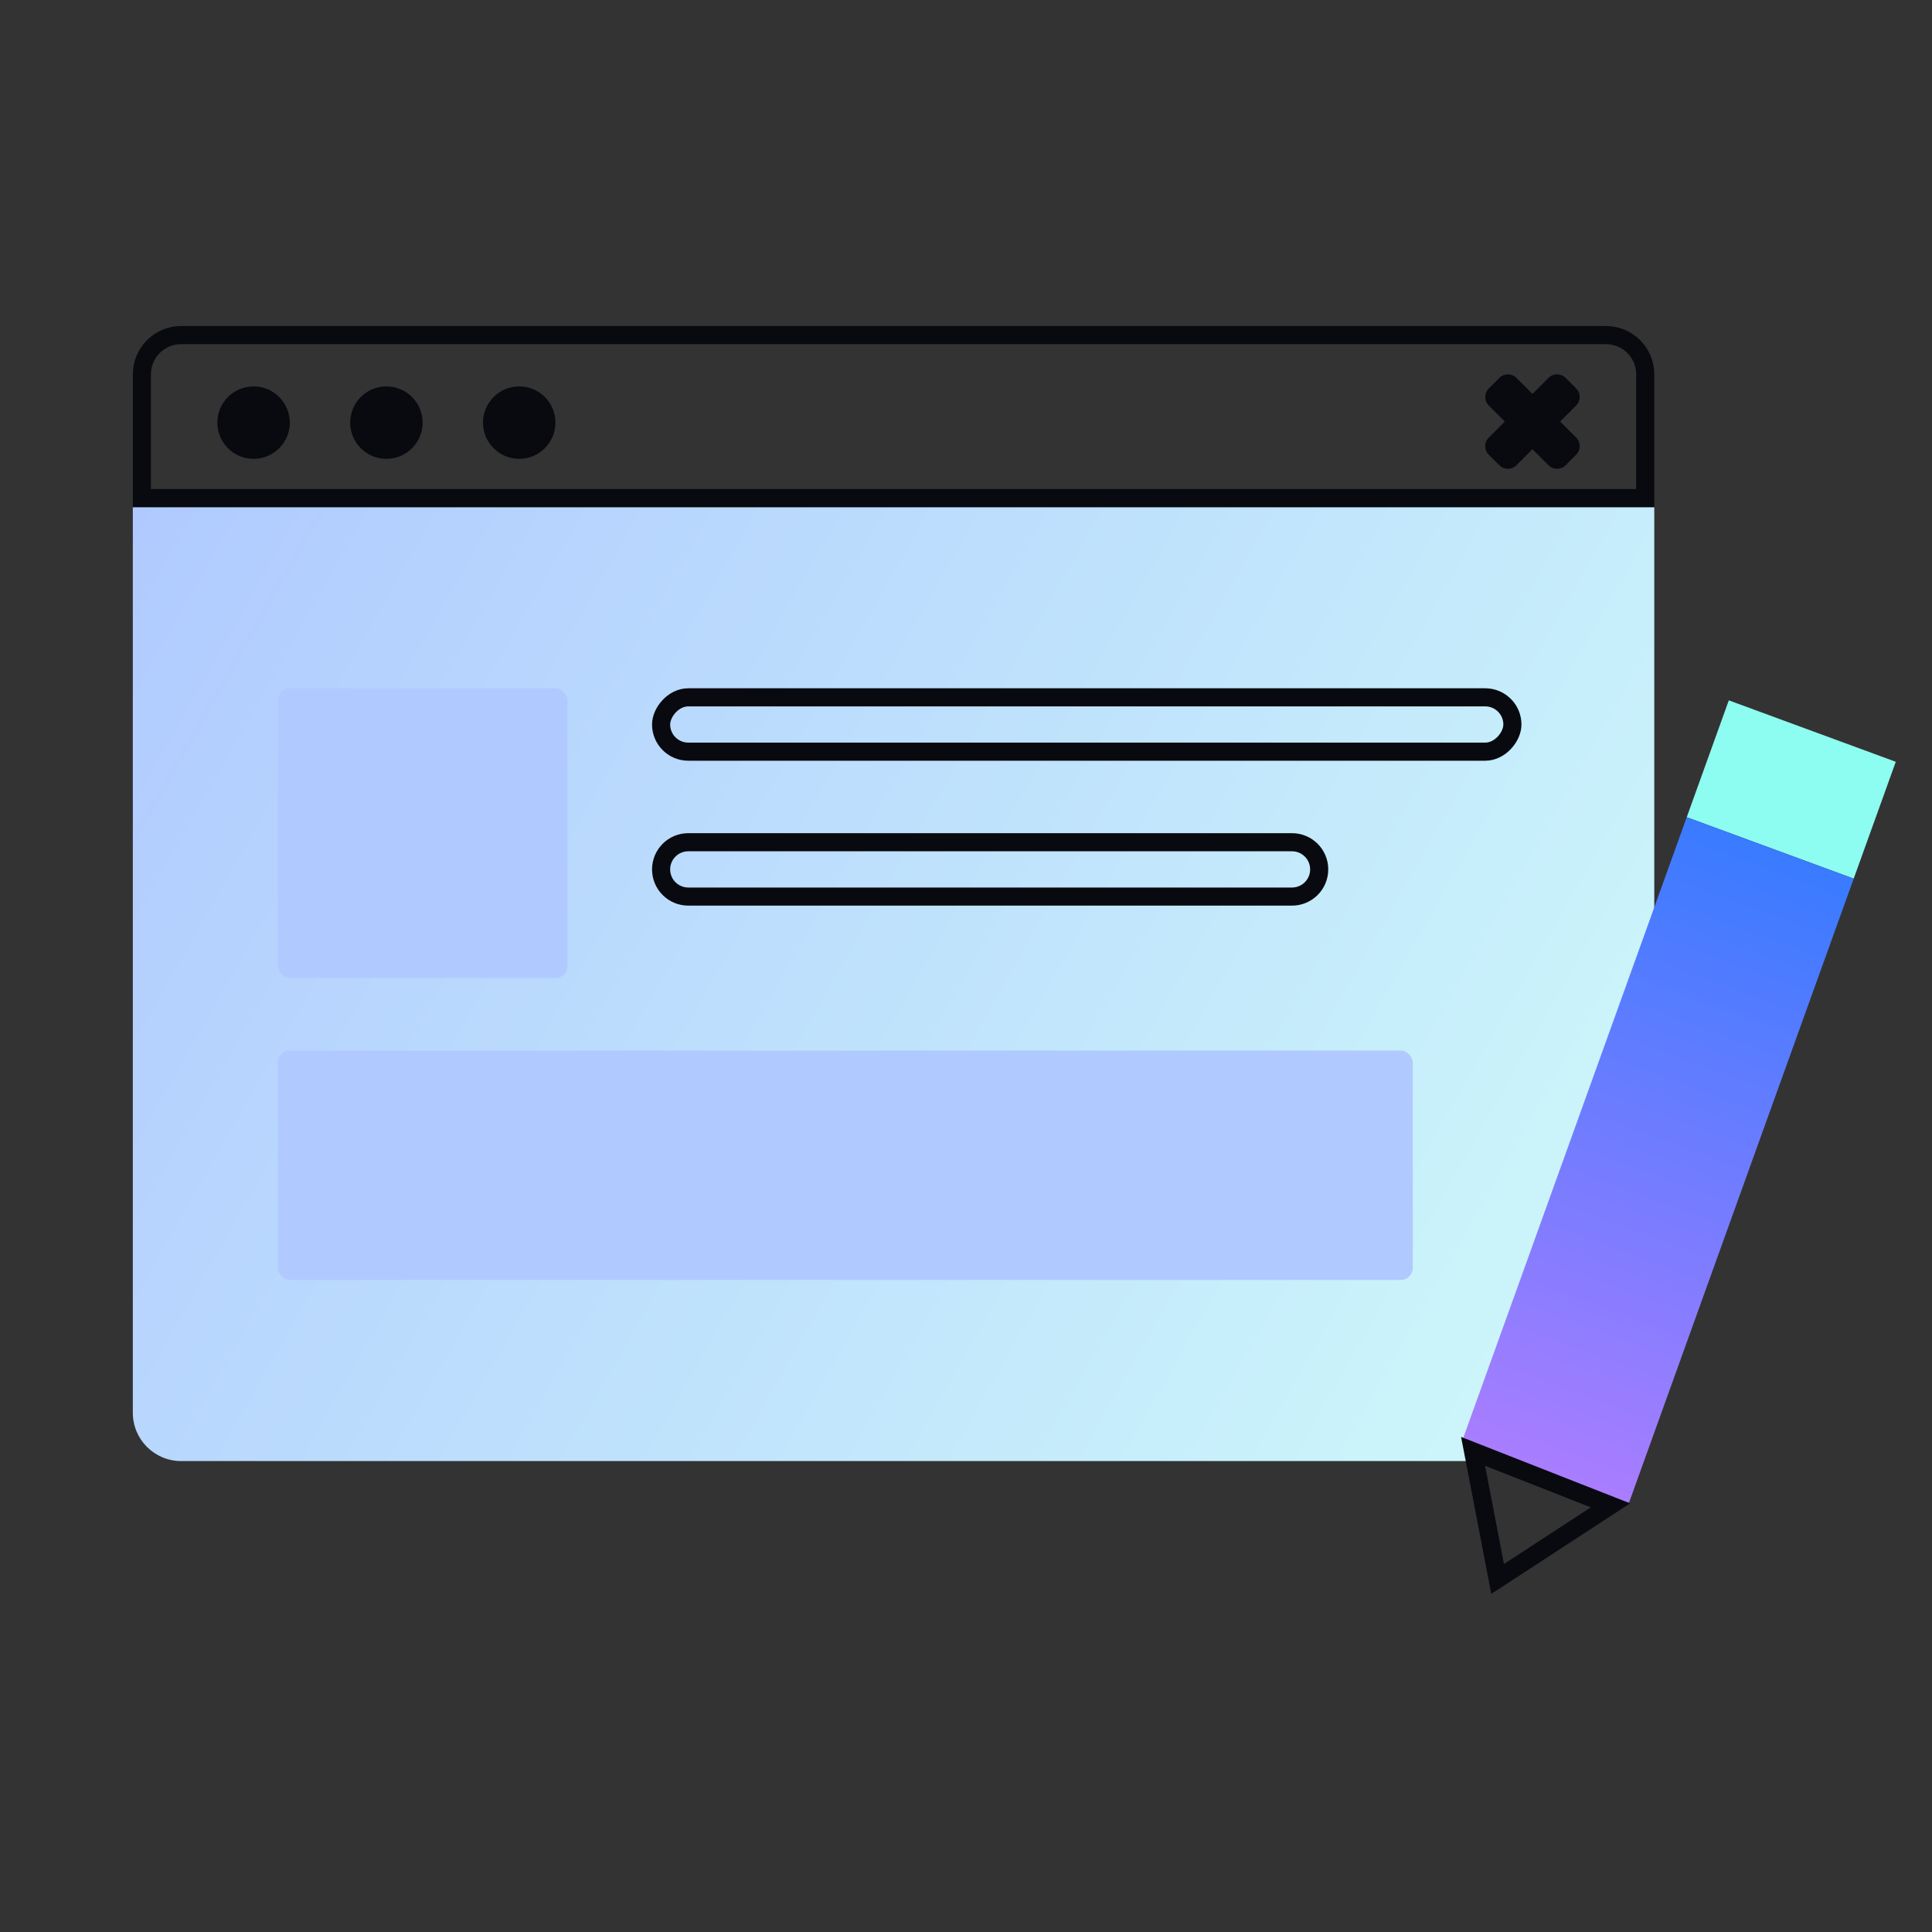 <svg width="160" height="160" viewBox="0 0 160 160" fill="none" xmlns="http://www.w3.org/2000/svg">
<rect x="0" y="0" width="160" height="160" fill="#333333" stroke="none"/>
<path d="M137 42L137 117C137 119.209 135.209 121 133 121L15 121C12.791 121 11 119.209 11 117L11 42L137 42Z" fill="url(#paint0_linear_4_977)"/>
<path d="M128.243 31.293C128.633 30.902 129.266 30.902 129.657 31.293L130.532 32.168C130.922 32.558 130.922 33.192 130.532 33.582L129.202 34.912L130.532 36.243C130.922 36.633 130.922 37.266 130.532 37.657L129.657 38.532C129.266 38.922 128.633 38.922 128.243 38.532L126.912 37.202L125.582 38.532C125.192 38.922 124.558 38.922 124.168 38.532L123.293 37.657C122.902 37.266 122.902 36.633 123.293 36.243L124.623 34.912L123.293 33.582C122.902 33.192 122.902 32.558 123.293 32.168L124.168 31.293C124.558 30.902 125.192 30.902 125.582 31.293L126.912 32.623L128.243 31.293Z" fill="#090A0F"/>
<circle cx="21" cy="35" r="3" fill="#090A0F"/>
<circle cx="32" cy="35" r="3" fill="#090A0F"/>
<circle cx="43" cy="35" r="3" fill="#090A0F"/>
<path d="M11.75 31C11.75 29.205 13.205 27.75 15 27.75H133C134.795 27.75 136.25 29.205 136.25 31V41.25H11.75V31Z" stroke="#090A0F" stroke-width="1.5"/>
<path d="M143.172 58L157 63.088L153.516 72.765L139.688 67.678L143.172 58Z" fill="#8DFCF1"/>
<path d="M153.516 72.766L139.688 67.678L121.065 119.399L134.894 124.487L153.516 72.766Z" fill="url(#paint1_linear_4_977)"/>
<path d="M133.372 124.666L124.026 130.762L121.994 120.196L133.372 124.666Z" stroke="#090A0F" stroke-width="1.5"/>
<rect x="23" y="57" width="24" height="24" rx="1" fill="#B0CAFF"/>
<rect x="-0.75" y="0.75" width="70.5" height="4.5" rx="2.25" transform="matrix(-1 0 0 1 124.5 57)" stroke="#090A0F" stroke-width="1.5"/>
<path d="M109.25 72C109.25 70.757 108.243 69.75 107 69.75H57C55.757 69.75 54.75 70.757 54.75 72C54.75 73.243 55.757 74.25 57 74.25H107C108.243 74.25 109.25 73.243 109.25 72Z" stroke="#090A0F" stroke-width="1.5"/>
<rect x="23" y="87" width="94" height="19" rx="1" fill="#B0CAFF"/>
<defs>
<linearGradient id="paint0_linear_4_977" x1="11" y1="42" x2="151.176" y2="121.907" gradientUnits="userSpaceOnUse">
<stop stop-color="#B0CAFF"/>
<stop offset="1" stop-color="#D1FEF9"/>
</linearGradient>
<linearGradient id="paint1_linear_4_977" x1="146.602" y1="70.222" x2="127.621" y2="121.811" gradientUnits="userSpaceOnUse">
<stop stop-color="#397BFF"/>
<stop offset="1" stop-color="#A97DFF"/>
</linearGradient>
</defs>
</svg>
